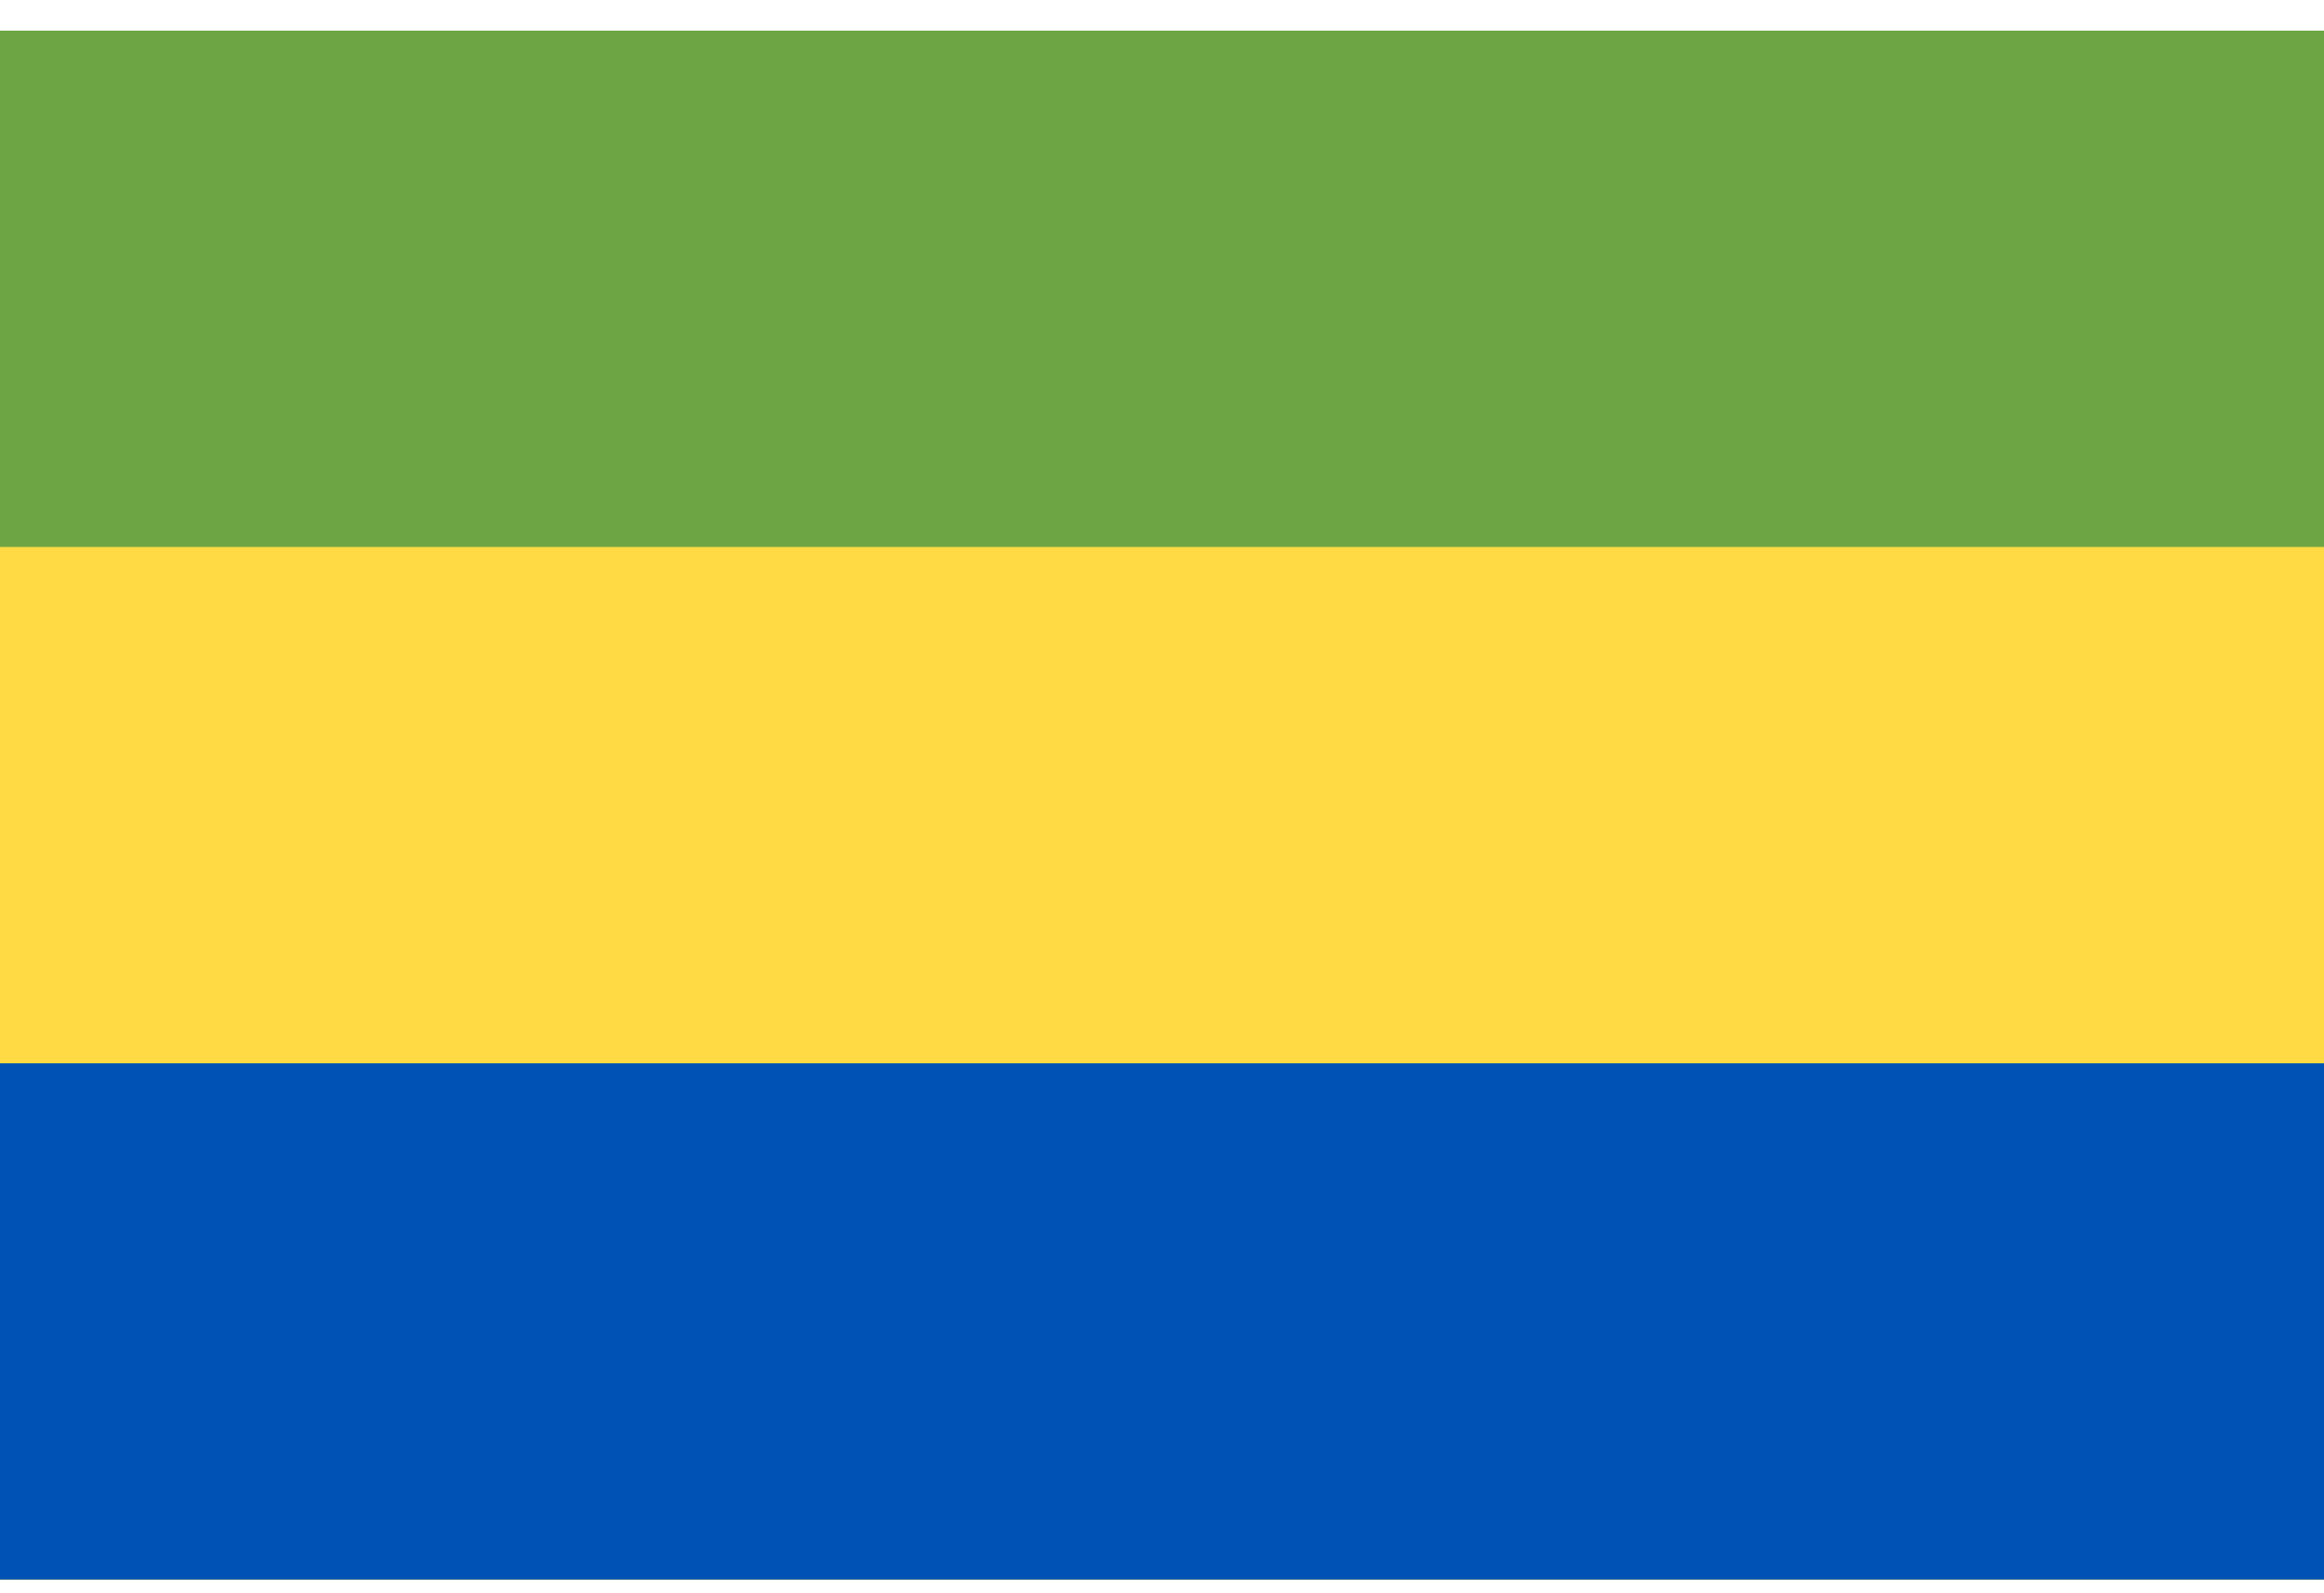 <svg width="70" height="48" viewBox="0 0 70 48" fill="none" xmlns="http://www.w3.org/2000/svg">
<g clip-path="url(#clip0_3_24670)">
<path d="M0 0.924H70V47.59H0V0.924Z" fill="#FFDA44"/>
<path d="M0 0.924H70V16.479H0V0.924Z" fill="#6DA544"/>
<path d="M0 32.034H70V47.589H0V32.034Z" fill="#0052B4"/>
</g>
<defs>
<clipPath id="clip0_3_24670">
<rect width="70" height="46.667" fill="white" transform="translate(0 0.923)"/>
</clipPath>
</defs>
</svg>
